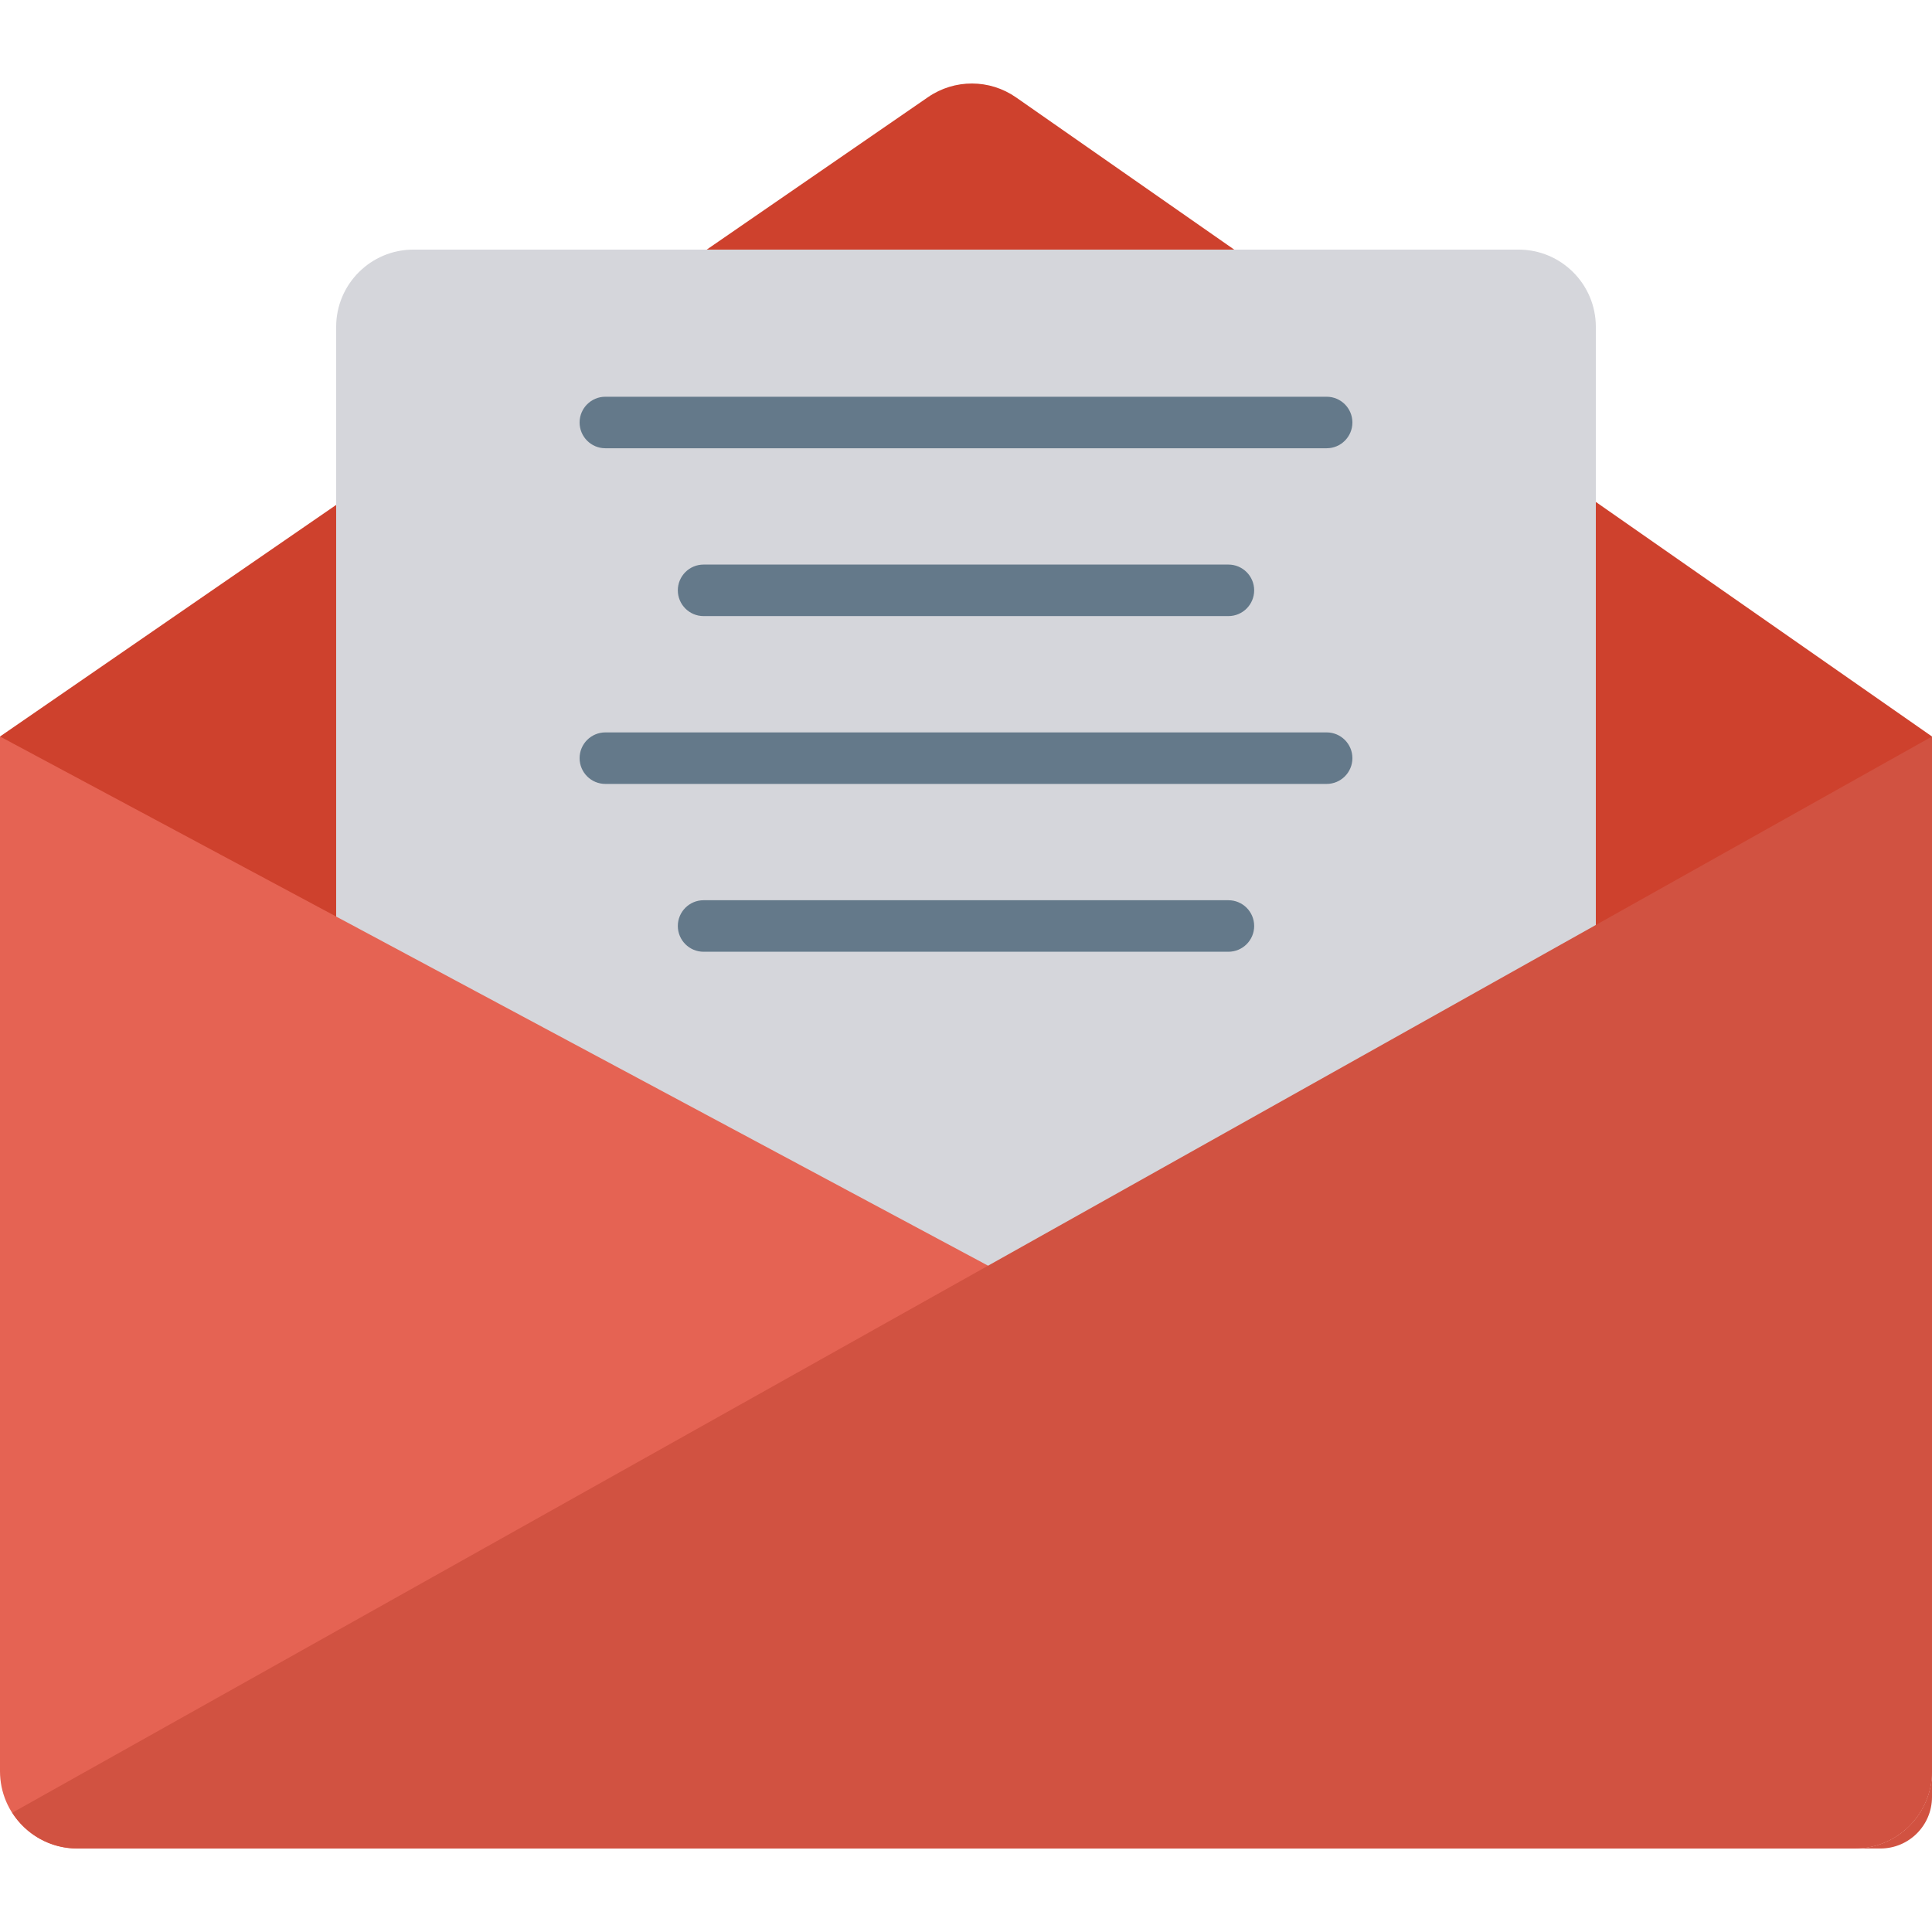 <?xml version="1.0" encoding="iso-8859-1"?>
<!-- Generator: Adobe Illustrator 19.0.0, SVG Export Plug-In . SVG Version: 6.00 Build 0)  -->
<svg version="1.1" id="Capa_1" xmlns="http://www.w3.org/2000/svg" xmlns:xlink="http://www.w3.org/1999/xlink" x="0px" y="0px"
	 viewBox="0 0 468.293 468.293" style="enable-background:new 0 0 468.293 468.293;" xml:space="preserve">
<path style="fill:#CE412D;" d="M468.293,365.837H0V178.52L224.941,23.547c6.433-4.432,14.94-4.406,21.346,0.064L468.293,178.52
	V365.837z"/>
<path style="fill:#D15241;" d="M449.561,448.052h6.244c6.897,0,12.488-5.591,12.488-12.488v-6.244
	C468.293,439.665,459.906,448.052,449.561,448.052z"/>
<path style="fill:#D5D6DB;" d="M386.812,346.41H81.481V79.233c0-10.345,8.386-18.732,18.732-18.732H368.08
	c10.345,0,18.732,8.386,18.732,18.732V346.41z"/>
<path style="fill:#E56353;" d="M449.561,448.052H18.732C8.386,448.052,0,439.665,0,429.32v-250.8l468.293,250.8
	C468.293,439.665,459.906,448.052,449.561,448.052z"/>
<path style="fill:#D15241;" d="M2.976,439.383c3.328,5.2,9.123,8.669,15.756,8.669h430.829c10.345,0,18.732-8.386,18.732-18.732
	v-250.8L2.976,439.383z"/>
<g>
	<path style="fill:#64798A;" d="M321.561,108.652H146.732c-3.448,0-6.244-2.795-6.244-6.244v0c0-3.448,2.795-6.244,6.244-6.244
		h174.829c3.448,0,6.244,2.795,6.244,6.244v0C327.805,105.856,325.009,108.652,321.561,108.652z"/>
	<path style="fill:#64798A;" d="M297.752,149.332H170.54c-3.448,0-6.244-2.795-6.244-6.244v0c0-3.448,2.796-6.244,6.244-6.244
		h127.212c3.448,0,6.244,2.795,6.244,6.244v0C303.996,146.536,301.201,149.332,297.752,149.332z"/>
	<path style="fill:#64798A;" d="M321.561,190.012H146.732c-3.448,0-6.244-2.796-6.244-6.244l0,0c0-3.448,2.795-6.244,6.244-6.244
		h174.829c3.448,0,6.244,2.796,6.244,6.244l0,0C327.805,187.216,325.009,190.012,321.561,190.012z"/>
	<path style="fill:#64798A;" d="M297.752,230.692H170.54c-3.448,0-6.244-2.795-6.244-6.244l0,0c0-3.448,2.796-6.244,6.244-6.244
		h127.212c3.448,0,6.244,2.795,6.244,6.244l0,0C303.996,227.896,301.201,230.692,297.752,230.692z"/>
</g>
<g>
</g>
<g>
</g>
<g>
</g>
<g>
</g>
<g>
</g>
<g>
</g>
<g>
</g>
<g>
</g>
<g>
</g>
<g>
</g>
<g>
</g>
<g>
</g>
<g>
</g>
<g>
</g>
<g>
</g>
</svg>
